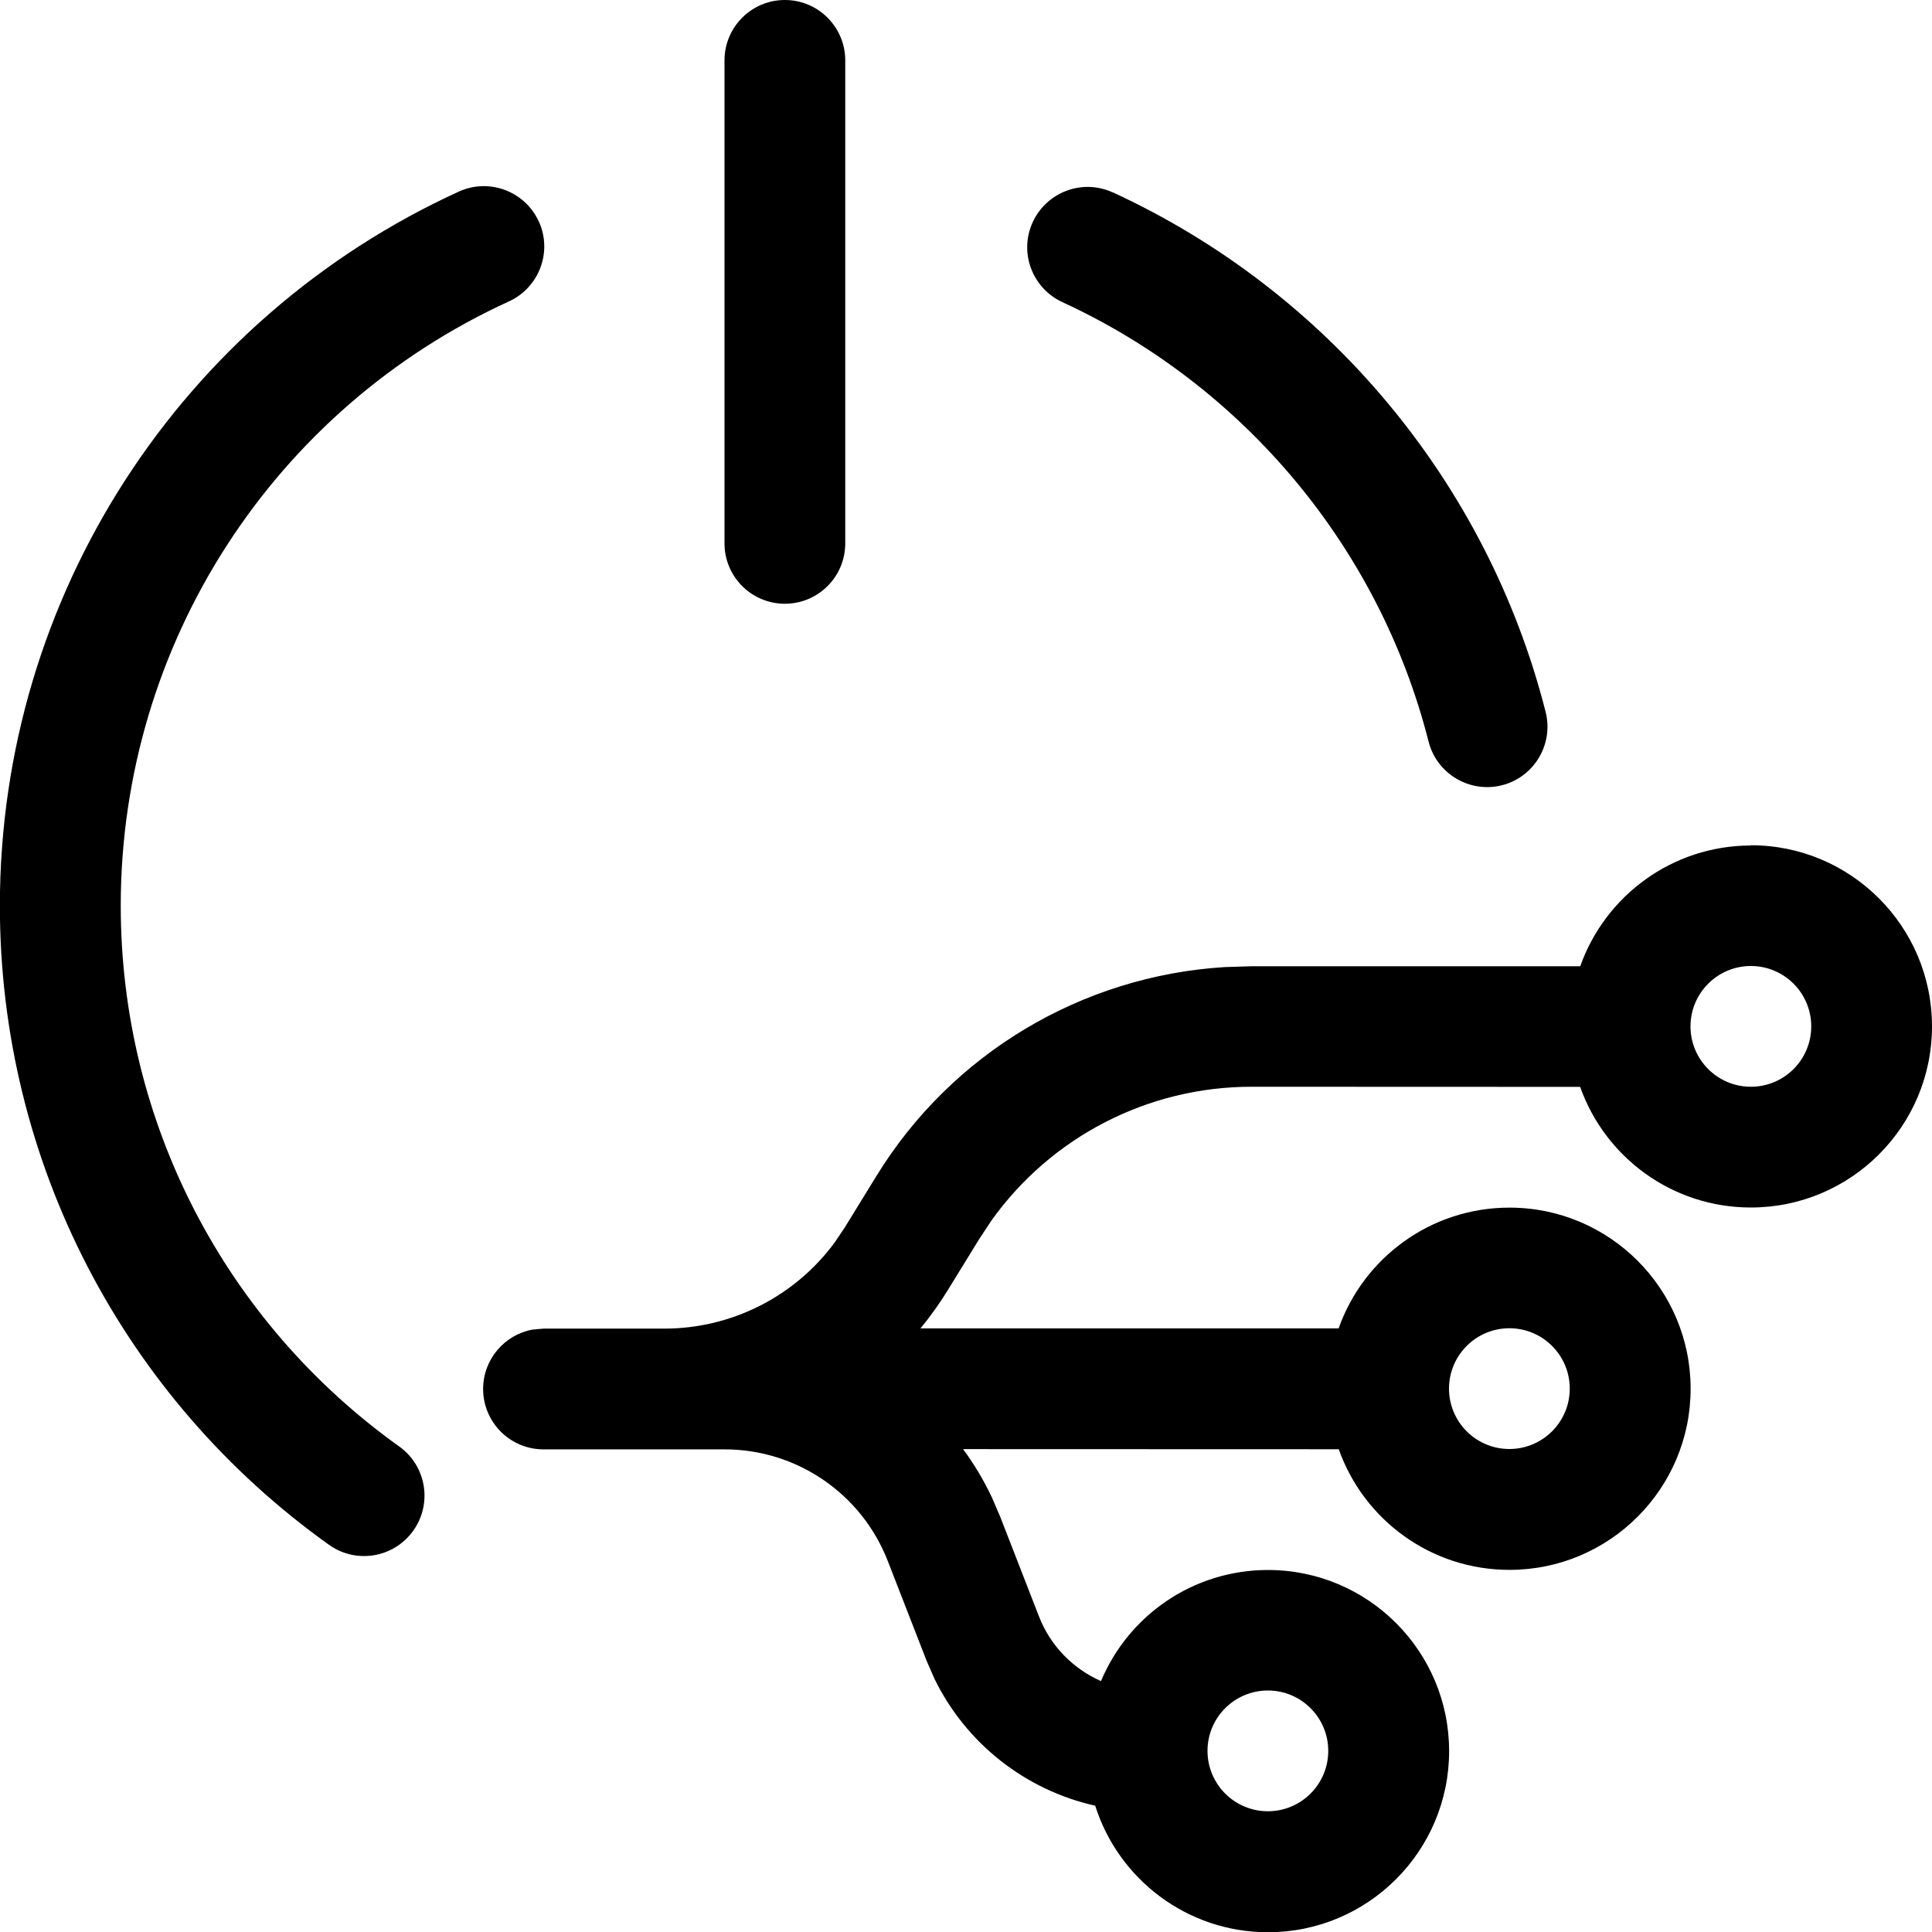 <!-- Generated by IcoMoon.io -->
<svg version="1.1" xmlns="http://www.w3.org/2000/svg" width="16" height="16" viewBox="0 0 16 16">
<title>off-branch</title>
<path d="M14.5 7c0.828 0 1.5 0.672 1.5 1.5s-0.672 1.5-1.5 1.5c-0.653 0-1.208-0.417-1.414-0.999l-2.722-0.001c-0.859 0-1.66 0.416-2.154 1.109l-0.101 0.153-0.262 0.426c-0.068 0.11-0.143 0.215-0.224 0.313l3.463-0c0.206-0.583 0.762-1 1.415-1 0.828 0 1.5 0.672 1.5 1.5s-0.672 1.5-1.5 1.5c-0.653 0-1.208-0.417-1.414-0.999l-3.111-0.001c0.091 0.124 0.171 0.257 0.238 0.399l0.070 0.163 0.321 0.825c0.095 0.244 0.283 0.433 0.513 0.534 0.227-0.542 0.761-0.92 1.383-0.92 0.828 0 1.5 0.672 1.5 1.5s-0.672 1.5-1.5 1.5c-0.671 0-1.239-0.441-1.431-1.048-0.577-0.129-1.071-0.515-1.333-1.055l-0.064-0.147-0.321-0.825c-0.217-0.557-0.753-0.924-1.351-0.924h-1.5c-0.276 0-0.5-0.224-0.5-0.5 0-0.245 0.177-0.45 0.41-0.492l0.090-0.008h1c0.559 0 1.080-0.266 1.409-0.71l0.085-0.126 0.262-0.426c0.624-1.017 1.703-1.659 2.885-1.732l0.223-0.007 2.722 0c0.206-0.583 0.762-1 1.415-1zM10.5 14c-0.276 0-0.5 0.224-0.5 0.5s0.224 0.5 0.5 0.5c0.276 0 0.5-0.224 0.5-0.5s-0.224-0.5-0.5-0.5zM4.462 1.833c0.115 0.251 0.004 0.548-0.247 0.663-1.943 0.888-3.215 2.831-3.215 5.005 0 1.799 0.869 3.451 2.306 4.478 0.225 0.161 0.277 0.473 0.116 0.698s-0.473 0.277-0.698 0.116c-1.697-1.212-2.725-3.166-2.725-5.292 0-2.569 1.504-4.864 3.8-5.914 0.251-0.115 0.548-0.004 0.663 0.247zM12.5 11c-0.276 0-0.5 0.224-0.5 0.5s0.224 0.5 0.5 0.5c0.276 0 0.5-0.224 0.5-0.5s-0.224-0.5-0.5-0.5zM14.5 8c-0.276 0-0.5 0.224-0.5 0.5s0.224 0.5 0.5 0.5c0.276 0 0.5-0.224 0.5-0.5s-0.224-0.5-0.5-0.5zM9.216 1.593c1.775 0.818 3.101 2.401 3.584 4.302 0.068 0.268-0.094 0.54-0.361 0.608s-0.54-0.094-0.608-0.361c-0.408-1.607-1.531-2.948-3.033-3.64-0.251-0.116-0.361-0.413-0.245-0.663s0.412-0.361 0.663-0.245zM6.5 0c0.276 0 0.5 0.224 0.5 0.5v4c0 0.276-0.224 0.5-0.5 0.5s-0.5-0.224-0.5-0.5v-4c0-0.276 0.224-0.5 0.5-0.5z"></path>
</svg>
